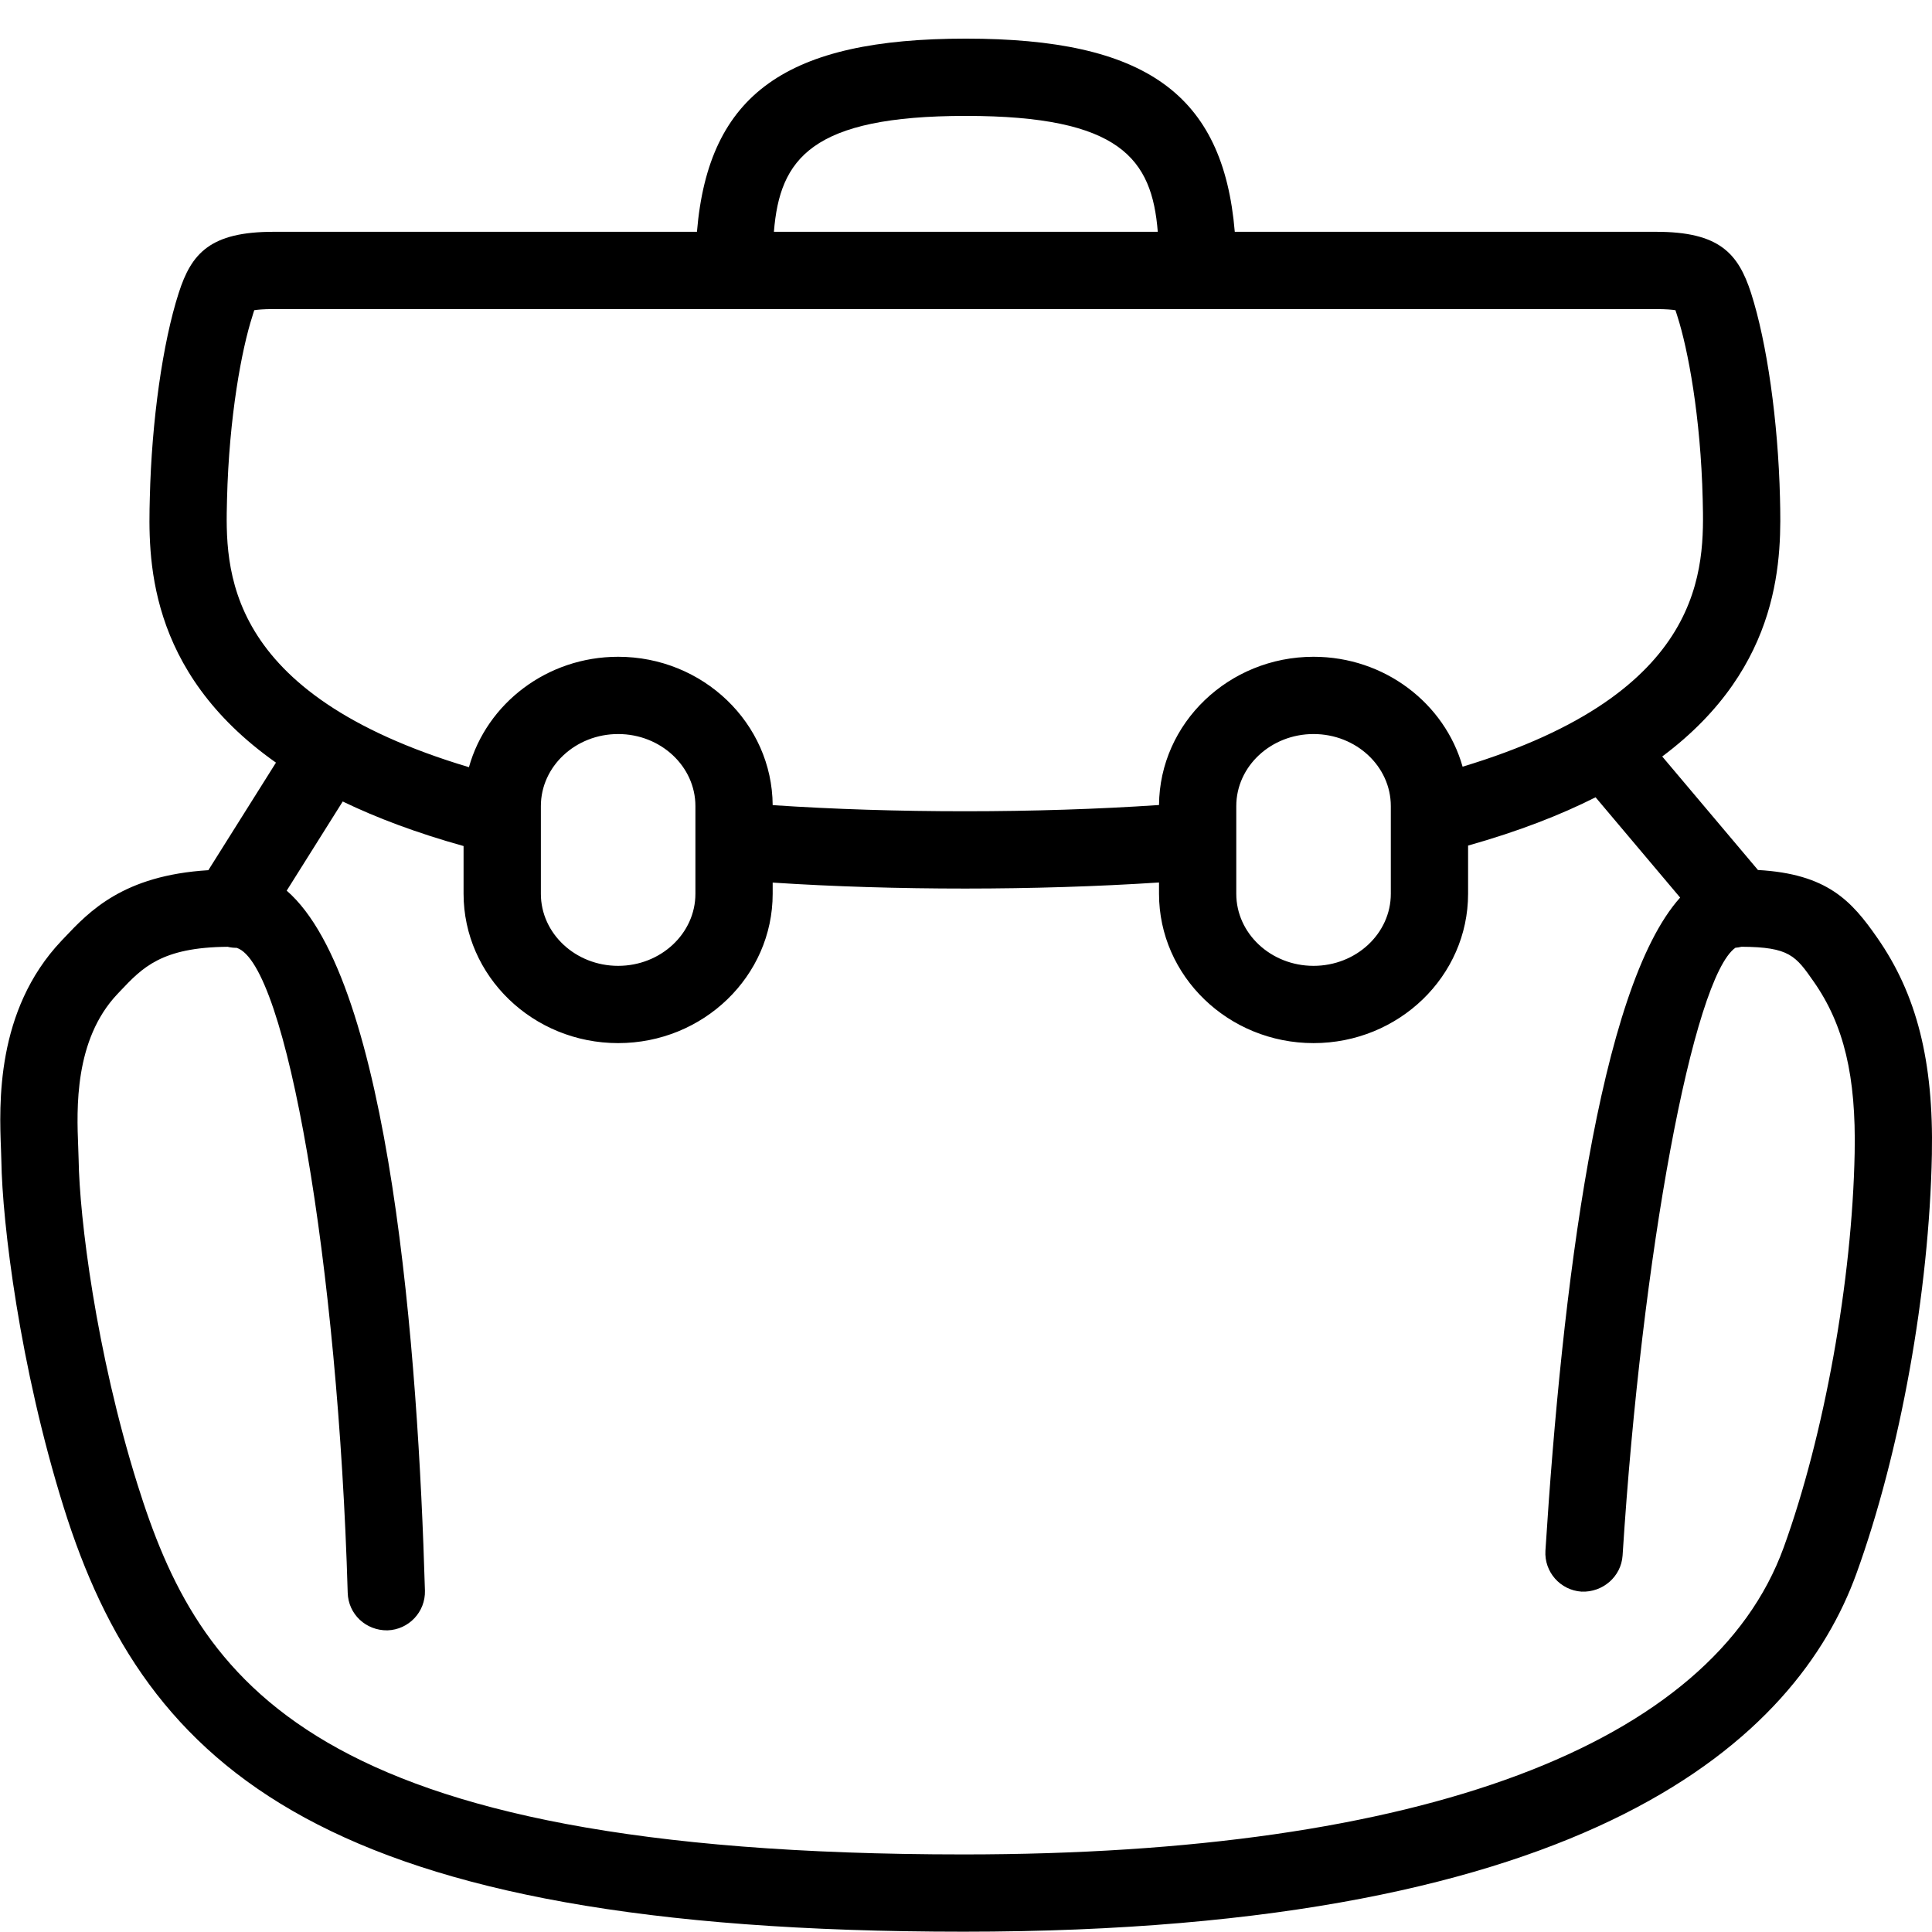 <?xml version="1.0" encoding="utf-8"?>
<!-- Generator: Adobe Illustrator 17.0.2, SVG Export Plug-In . SVG Version: 6.00 Build 0)  -->
<!DOCTYPE svg PUBLIC "-//W3C//DTD SVG 1.0//EN" "http://www.w3.org/TR/2001/REC-SVG-20010904/DTD/svg10.dtd">
<svg version="1.0" id="Layer_1" xmlns="http://www.w3.org/2000/svg" xmlns:xlink="http://www.w3.org/1999/xlink" x="0px" y="0px"
	 width="50.008px" height="50px" viewBox="0 0 50.008 50" style="enable-background:new 0 0 50.008 50;" xml:space="preserve">
<path d="M48.589,24.271c-0.663-0.954-1.291-1.65-3.086-1.752l-2.478-2.938c3.153-2.353,3.083-5.236,3.048-6.702
	c-0.049-1.977-0.335-4.005-0.749-5.295C44.992,6.557,44.502,6,42.872,6H31.961c-0.3-3.58-2.332-5-6.961-5
	c-4.628,0-6.661,1.42-6.96,5H7.077C5.441,6,4.953,6.558,4.625,7.586c-0.414,1.283-0.7,3.312-0.747,5.292
	c-0.039,1.5-0.115,4.48,3.265,6.862l-1.75,2.784c-2.204,0.135-3.08,1.063-3.733,1.754l-0.07,0.074
	c-1.706,1.802-1.61,4.236-1.564,5.406l0.009,0.283c0.024,1.611,0.474,5.332,1.615,8.978C3.774,45.798,8.411,50,24.94,50
	c16.322,0,21.577-5.039,23.111-9.267c1.136-3.138,1.885-7.295,1.954-10.85C50.052,27.471,49.614,25.739,48.589,24.271z M25,3
	c4.001,0,4.817,1.112,4.968,3h-9.936C20.183,4.112,20.999,3,25,3z M5.876,12.928C5.929,10.77,6.26,9.031,6.529,8.197
	C6.548,8.136,6.563,8.08,6.581,8.029C6.664,8.016,6.815,8,7.077,8h35.795c0.263,0,0.413,0.016,0.495,0.029
	c0.019,0.051,0.034,0.108,0.054,0.168c0.268,0.836,0.6,2.578,0.652,4.731c0.043,1.767,0.121,5.004-6.215,6.917
	C37.395,18.207,35.841,17,34,17c-2.196,0-3.984,1.719-4,3.837c-3.17,0.215-6.859,0.215-10,0.003C19.986,18.72,18.197,17,16,17
	c-1.845,0-3.402,1.213-3.862,2.858C5.748,17.946,5.831,14.7,5.876,12.928z M36,20.865v2.27C36,24.163,35.103,25,34,25
	s-2-0.837-2-1.865v-2.27C32,19.837,32.897,19,34,19S36,19.837,36,20.865z M18,20.865v2.27C18,24.163,17.103,25,16,25
	s-2-0.837-2-1.865v-2.27C14,19.837,14.897,19,16,19S18,19.837,18,20.865z M46.17,40.052C44.311,45.177,36.771,48,24.94,48
	c-16.975,0-19.8-4.531-21.382-9.579c-1.077-3.441-1.501-6.914-1.523-8.411l-0.011-0.33c-0.038-0.966-0.109-2.764,1.017-3.952
	l0.072-0.076c0.573-0.606,1.069-1.132,2.779-1.145c0.074,0.018,0.152,0.027,0.233,0.027C7.41,24.935,8.753,32.736,9,41.229
	c0.016,0.552,0.469,0.978,1.028,0.971c0.552-0.017,0.987-0.477,0.971-1.029c-0.176-6.087-0.887-15.783-3.578-18.117l1.45-2.308
	c0.88,0.425,1.914,0.814,3.128,1.153v1.235C12,25.266,13.794,27,16,27s4-1.734,4-3.865v-0.29c3.152,0.207,6.82,0.206,10-0.003v0.293
	C30,25.266,31.794,27,34,27s4-1.734,4-3.865v-1.248c1.295-0.365,2.385-0.788,3.3-1.25l2.189,2.596
	c-2.107,2.344-3.059,10.167-3.487,16.903c-0.035,0.551,0.384,1.026,0.935,1.062c0.545,0.023,1.025-0.384,1.062-0.935
	c0.497-7.809,1.828-14.957,2.92-15.731c0.054-0.004,0.105-0.013,0.157-0.026c1.245,0.006,1.406,0.237,1.874,0.908
	c0.778,1.115,1.095,2.44,1.056,4.43C47.941,33.145,47.221,37.151,46.17,40.052z"/>
</svg>
